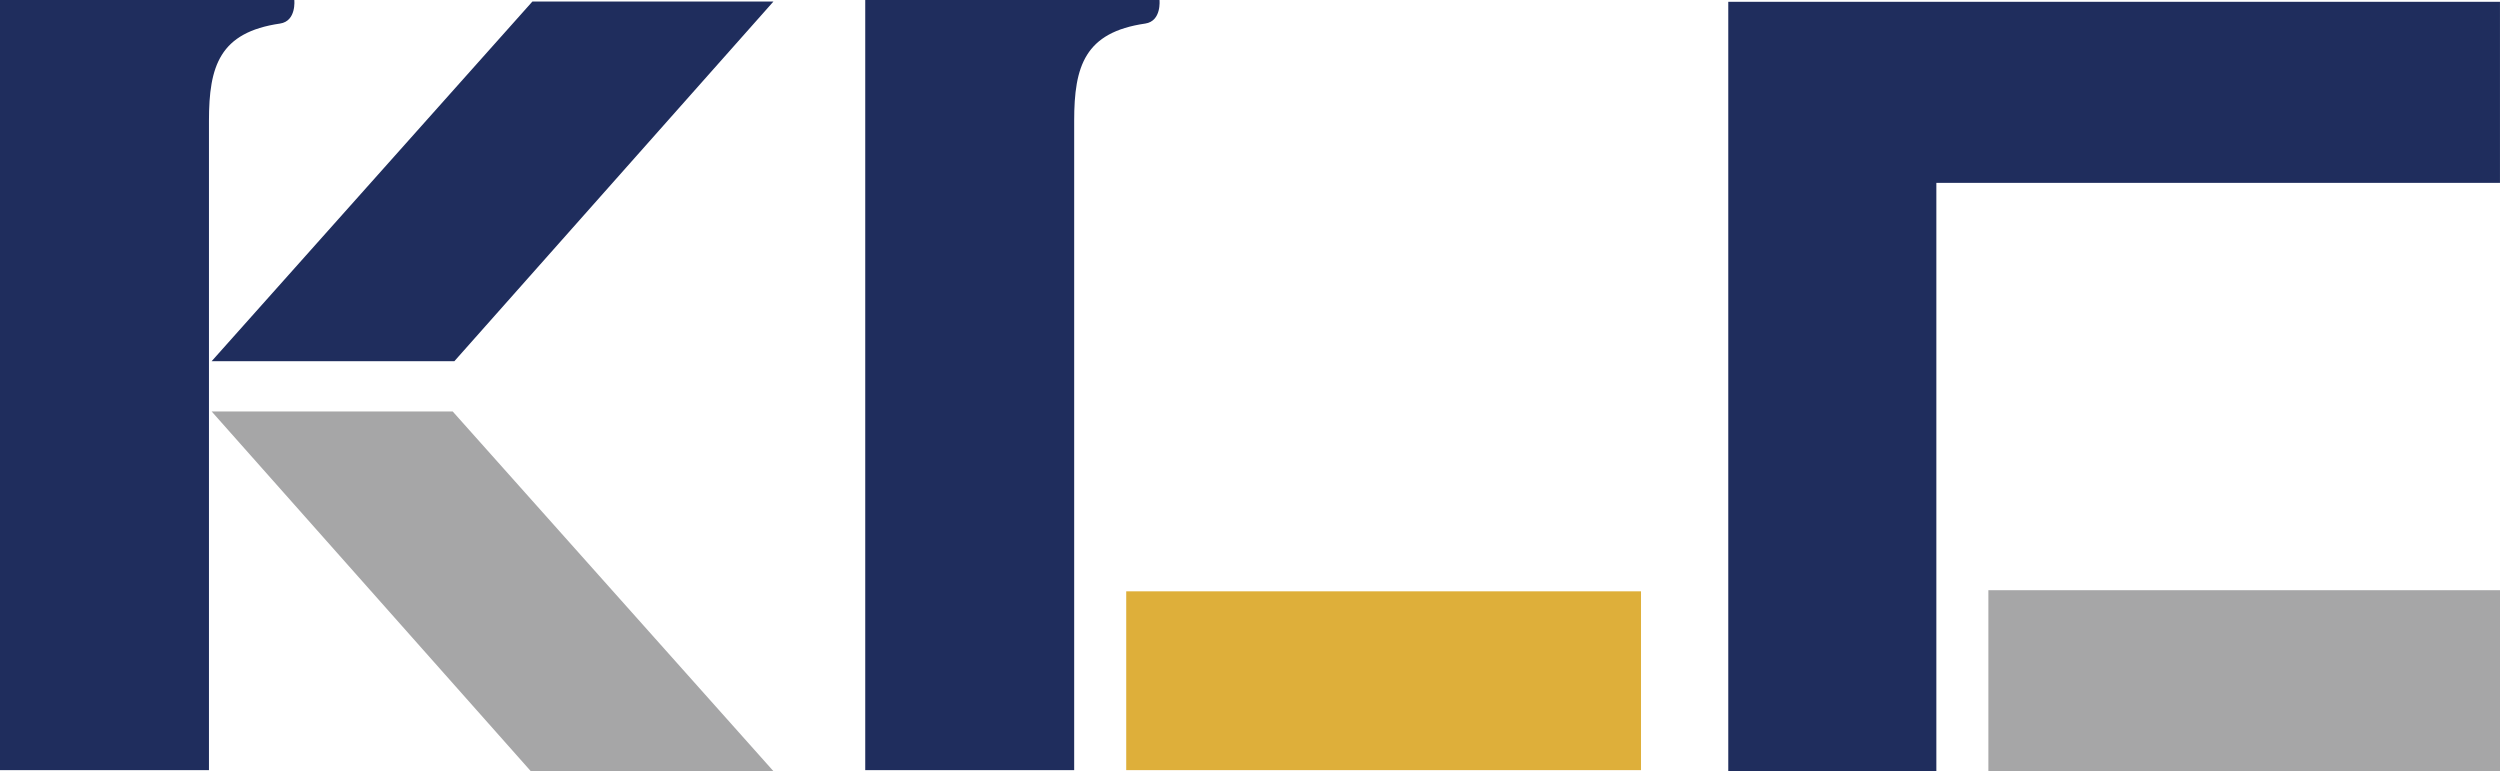 <svg version="1.1" xmlns="http://www.w3.org/2000/svg" xmlns:xlink="http://www.w3.org/1999/xlink" x="0px" y="0px"
	 width="94px" height="29px" viewBox="0 0 94 29" enable-background="new 0 0 94 29" xml:space="preserve" focusable="false">
<path fill="#DEAF3A" d="M42.346,22.234h19.356v6.723H42.346V22.234z"/>
<path fill="#A6A6A7" d="M19.956,28.994L7.958,15.471h9.063L29.08,28.994H19.956z M74.763,29H94v-6.809H74.763V29z"/>
<path fill="#1F2D5D" d="M11.066,0c0,0,0.085,0.795-0.538,0.886c-2.27,0.329-2.671,1.598-2.671,3.652v24.419H0V0h7.501h0.354H11.066z
	 M17.084,13.581L29.081,0.058h-9.063L7.958,13.581H17.084z M40.389,0h-0.356h-7.5v28.958h7.856V4.538
	c0-2.054,0.401-3.323,2.671-3.652C43.682,0.794,43.597,0,43.597,0H40.389z M93.999,0.068H72.807h-1.416h-6.408v28.926h7.824V9.638
	V7.763V6.875h21.192V0.068z"/>
</svg>